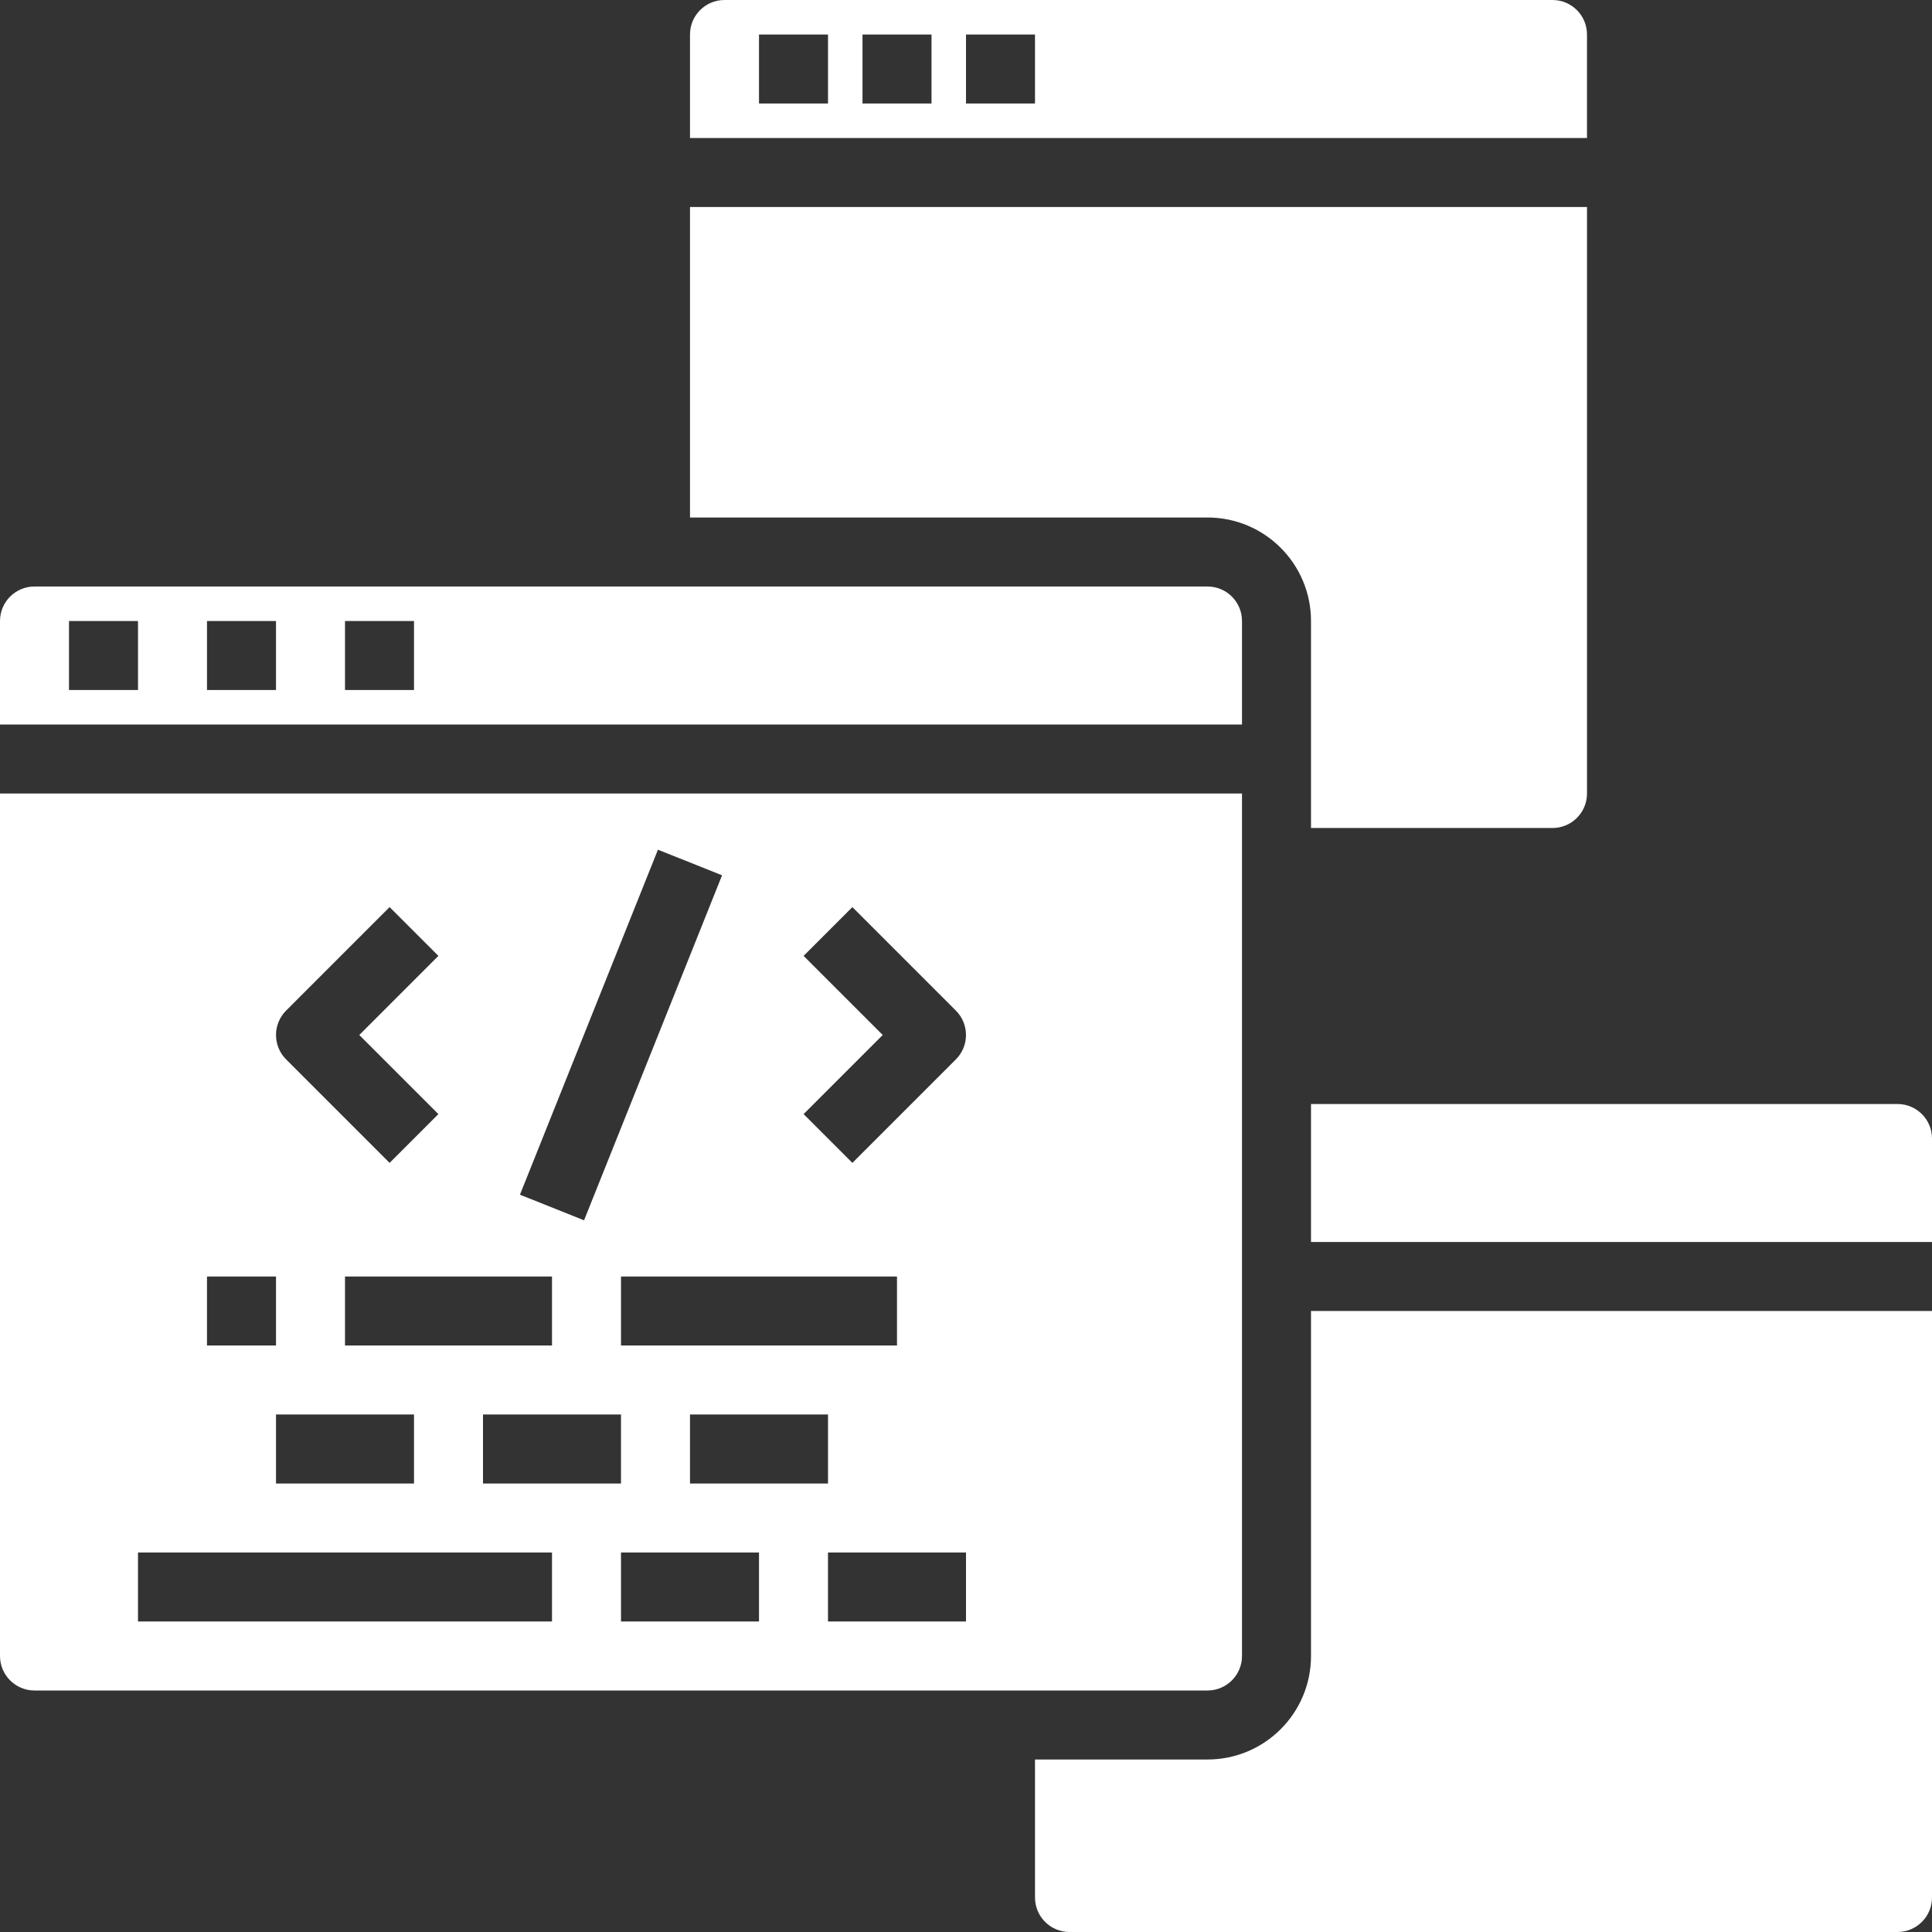 <?xml version="1.0"?>
<svg xmlns="http://www.w3.org/2000/svg" height="512px" viewBox="0 0 448 448" width="512px"><rect x="0" y="0" width="448" height="448" fill="#333333" stroke="none"/><path d="m360 0h-192c-4.418 0-8 3.582-8 8v24h208v-24c0-4.418-3.582-8-8-8zm-168 24h-16v-16h16zm24 0h-16v-16h16zm24 0h-16v-16h16zm0 0" fill="#FFFFFF"/><path d="m360 192c4.418 0 8-3.582 8-8v-136h-208v72h120c13.254 0 24 10.746 24 24v48zm0 0" fill="#FFFFFF"/><path d="m8 392h272c4.418 0 8-3.582 8-8v-200h-288v200c0 4.418 3.582 8 8 8zm168-16h-32v-16h32zm-96-64v-16h48v16zm16 16v16h-32v-16zm16 0h32v16h-32zm32-16v-16h64v16zm48 16v16h-32v-16zm32 48h-32v-16h32zm-37.656-154.344 11.312-11.312 24 24c3.121 3.125 3.121 8.188 0 11.312l-24 24-11.312-11.312 18.344-18.344zm-33.777-24.625 14.867 5.938-32 80-14.867-5.938zm-86.223 37.312 24-24 11.312 11.312-18.344 18.344 18.344 18.344-11.312 11.312-24-24c-3.121-3.125-3.121-8.188 0-11.312zm-18.344 61.656h16v16h-16zm-16 64h96v16h-96zm0 0" fill="#FFFFFF"/><path d="m448 288v-24c0-4.418-3.582-8-8-8h-136v32zm0 0" fill="#FFFFFF"/><path d="m248 448h192c4.418 0 8-3.582 8-8v-136h-144v80c0 13.254-10.746 24-24 24h-40v32c0 4.418 3.582 8 8 8zm0 0" fill="#FFFFFF"/><path d="m0 144v24h288v-24c0-4.418-3.582-8-8-8h-272c-4.418 0-8 3.582-8 8zm80 0h16v16h-16zm-32 0h16v16h-16zm-32 0h16v16h-16zm0 0" fill="#FFFFFF"/></svg>
